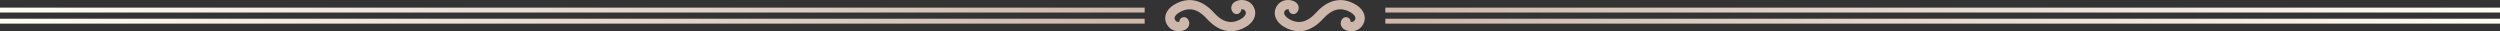 <?xml version="1.0" encoding="utf-8"?>
<!-- Generator: Adobe Illustrator 15.0.0, SVG Export Plug-In . SVG Version: 6.00 Build 0)  -->
<!DOCTYPE svg PUBLIC "-//W3C//DTD SVG 1.1//EN" "http://www.w3.org/Graphics/SVG/1.1/DTD/svg11.dtd">
<svg version="1.1" id="Layer_1" xmlns="http://www.w3.org/2000/svg" xmlns:xlink="http://www.w3.org/1999/xlink" x="0px" y="0px"
	 width="880px" height="11px" viewBox="793.07 10.091 880 11" enable-background="new 793.07 10.091 880 11" xml:space="preserve">
<rect x="793.07" y="10.091" width="880" height="11" fill="#333333" stroke="none"/>
<path fill="#CDB8AB" d="M1250.308,21.09c-1.801,0-3.62-0.546-5.412-1.649c-1.746-1.076-2.838-2.554-3.071-4.161
	c-0.194-1.334,0.239-2.67,1.222-3.76c1.318-1.462,3.754-1.861,5.66-0.925c0.781,0.381,1.315,1.048,1.468,1.828
	c0.146,0.74-0.072,1.497-0.596,2.079c-0.604,0.671-1.646,0.731-2.325,0.132c-0.381-0.335-0.566-0.805-0.552-1.271
	c-0.489-0.052-0.986,0.092-1.196,0.324c-0.338,0.376-0.477,0.745-0.42,1.128c0.09,0.622,0.671,1.318,1.553,1.86
	c3.366,2.073,6.55,1.364,9.735-2.17c4.204-4.665,9.147-5.65,13.923-2.776c1.776,1.07,2.887,2.527,3.124,4.104
	c0.202,1.341-0.246,2.699-1.26,3.825c-1.319,1.463-3.753,1.86-5.661,0.926c-0.779-0.381-1.314-1.048-1.468-1.827
	c-0.144-0.739,0.072-1.497,0.597-2.079c0.604-0.672,1.646-0.732,2.326-0.133c0.381,0.334,0.566,0.804,0.551,1.271
	c0.488,0.052,0.985-0.091,1.195-0.324c0.547-0.607,0.483-1.036,0.461-1.179c-0.09-0.594-0.664-1.251-1.578-1.802
	c-3.404-2.05-6.593-1.342-9.75,2.161C1256.194,19.604,1253.277,21.09,1250.308,21.09z"/>
<path fill="#CDB8AB" d="M1226.382,21.09c-2.969,0-5.884-1.486-8.524-4.417c-3.158-3.503-6.347-4.21-9.749-2.161
	c-0.915,0.55-1.49,1.208-1.58,1.802c-0.021,0.142-0.086,0.571,0.461,1.18c0.21,0.232,0.707,0.375,1.195,0.323
	c-0.016-0.467,0.171-0.936,0.552-1.271c0.679-0.599,1.721-0.539,2.326,0.133c0.524,0.582,0.741,1.34,0.596,2.079
	c-0.153,0.779-0.688,1.446-1.467,1.827c-1.909,0.935-4.342,0.537-5.661-0.925c-1.015-1.127-1.463-2.485-1.26-3.826
	c0.238-1.577,1.347-3.034,3.125-4.104c4.774-2.874,9.718-1.889,13.923,2.776c3.184,3.533,6.369,4.244,9.735,2.17
	c0.881-0.542,1.462-1.238,1.553-1.86c0.056-0.383-0.082-0.752-0.42-1.128c-0.21-0.232-0.708-0.375-1.197-0.325
	c0.016,0.466-0.17,0.937-0.55,1.271c-0.679,0.599-1.72,0.539-2.326-0.132c-0.523-0.582-0.741-1.339-0.596-2.079
	c0.153-0.779,0.688-1.446,1.468-1.828c1.908-0.935,4.342-0.538,5.66,0.926c0.982,1.09,1.416,2.425,1.222,3.76
	c-0.233,1.607-1.325,3.084-3.071,4.161C1230.003,20.544,1228.182,21.09,1226.382,21.09z"/>
<linearGradient id="SVGID_1_" gradientUnits="userSpaceOnUse" x1="1576.706" y1="-367.459" x2="1969.07" y2="-367.459" gradientTransform="matrix(1 0 0 -1 -296 -353.82)">
	<stop  offset="0" style="stop-color:#CDB8AB"/>
	<stop  offset="1" style="stop-color:#FFFCF6"/>
</linearGradient>
<rect x="1280.706" y="12.777" fill="url(#SVGID_1_)" width="392.364" height="1.724"/>
<linearGradient id="SVGID_2_" gradientUnits="userSpaceOnUse" x1="1576.706" y1="-371.362" x2="1969.07" y2="-371.362" gradientTransform="matrix(1 0 0 -1 -296 -353.82)">
	<stop  offset="0" style="stop-color:#CDB8AB"/>
	<stop  offset="1" style="stop-color:#FFFCF6"/>
</linearGradient>
<rect x="1280.706" y="16.68" fill="url(#SVGID_2_)" width="392.364" height="1.725"/>
<linearGradient id="SVGID_3_" gradientUnits="userSpaceOnUse" x1="4565.816" y1="-367.459" x2="4968.732" y2="-367.459" gradientTransform="matrix(-1 0 0 -1 5761.802 -353.82)">
	<stop  offset="0" style="stop-color:#CDB8AB"/>
	<stop  offset="1" style="stop-color:#FFFCF6"/>
</linearGradient>
<rect x="793.07" y="12.777" fill="url(#SVGID_3_)" width="402.916" height="1.724"/>
<linearGradient id="SVGID_4_" gradientUnits="userSpaceOnUse" x1="4565.816" y1="-371.362" x2="4968.732" y2="-371.362" gradientTransform="matrix(-1 0 0 -1 5761.802 -353.82)">
	<stop  offset="0" style="stop-color:#CDB8AB"/>
	<stop  offset="1" style="stop-color:#FFFCF6"/>
</linearGradient>
<rect x="793.07" y="16.68" fill="url(#SVGID_4_)" width="402.916" height="1.725"/>
</svg>
